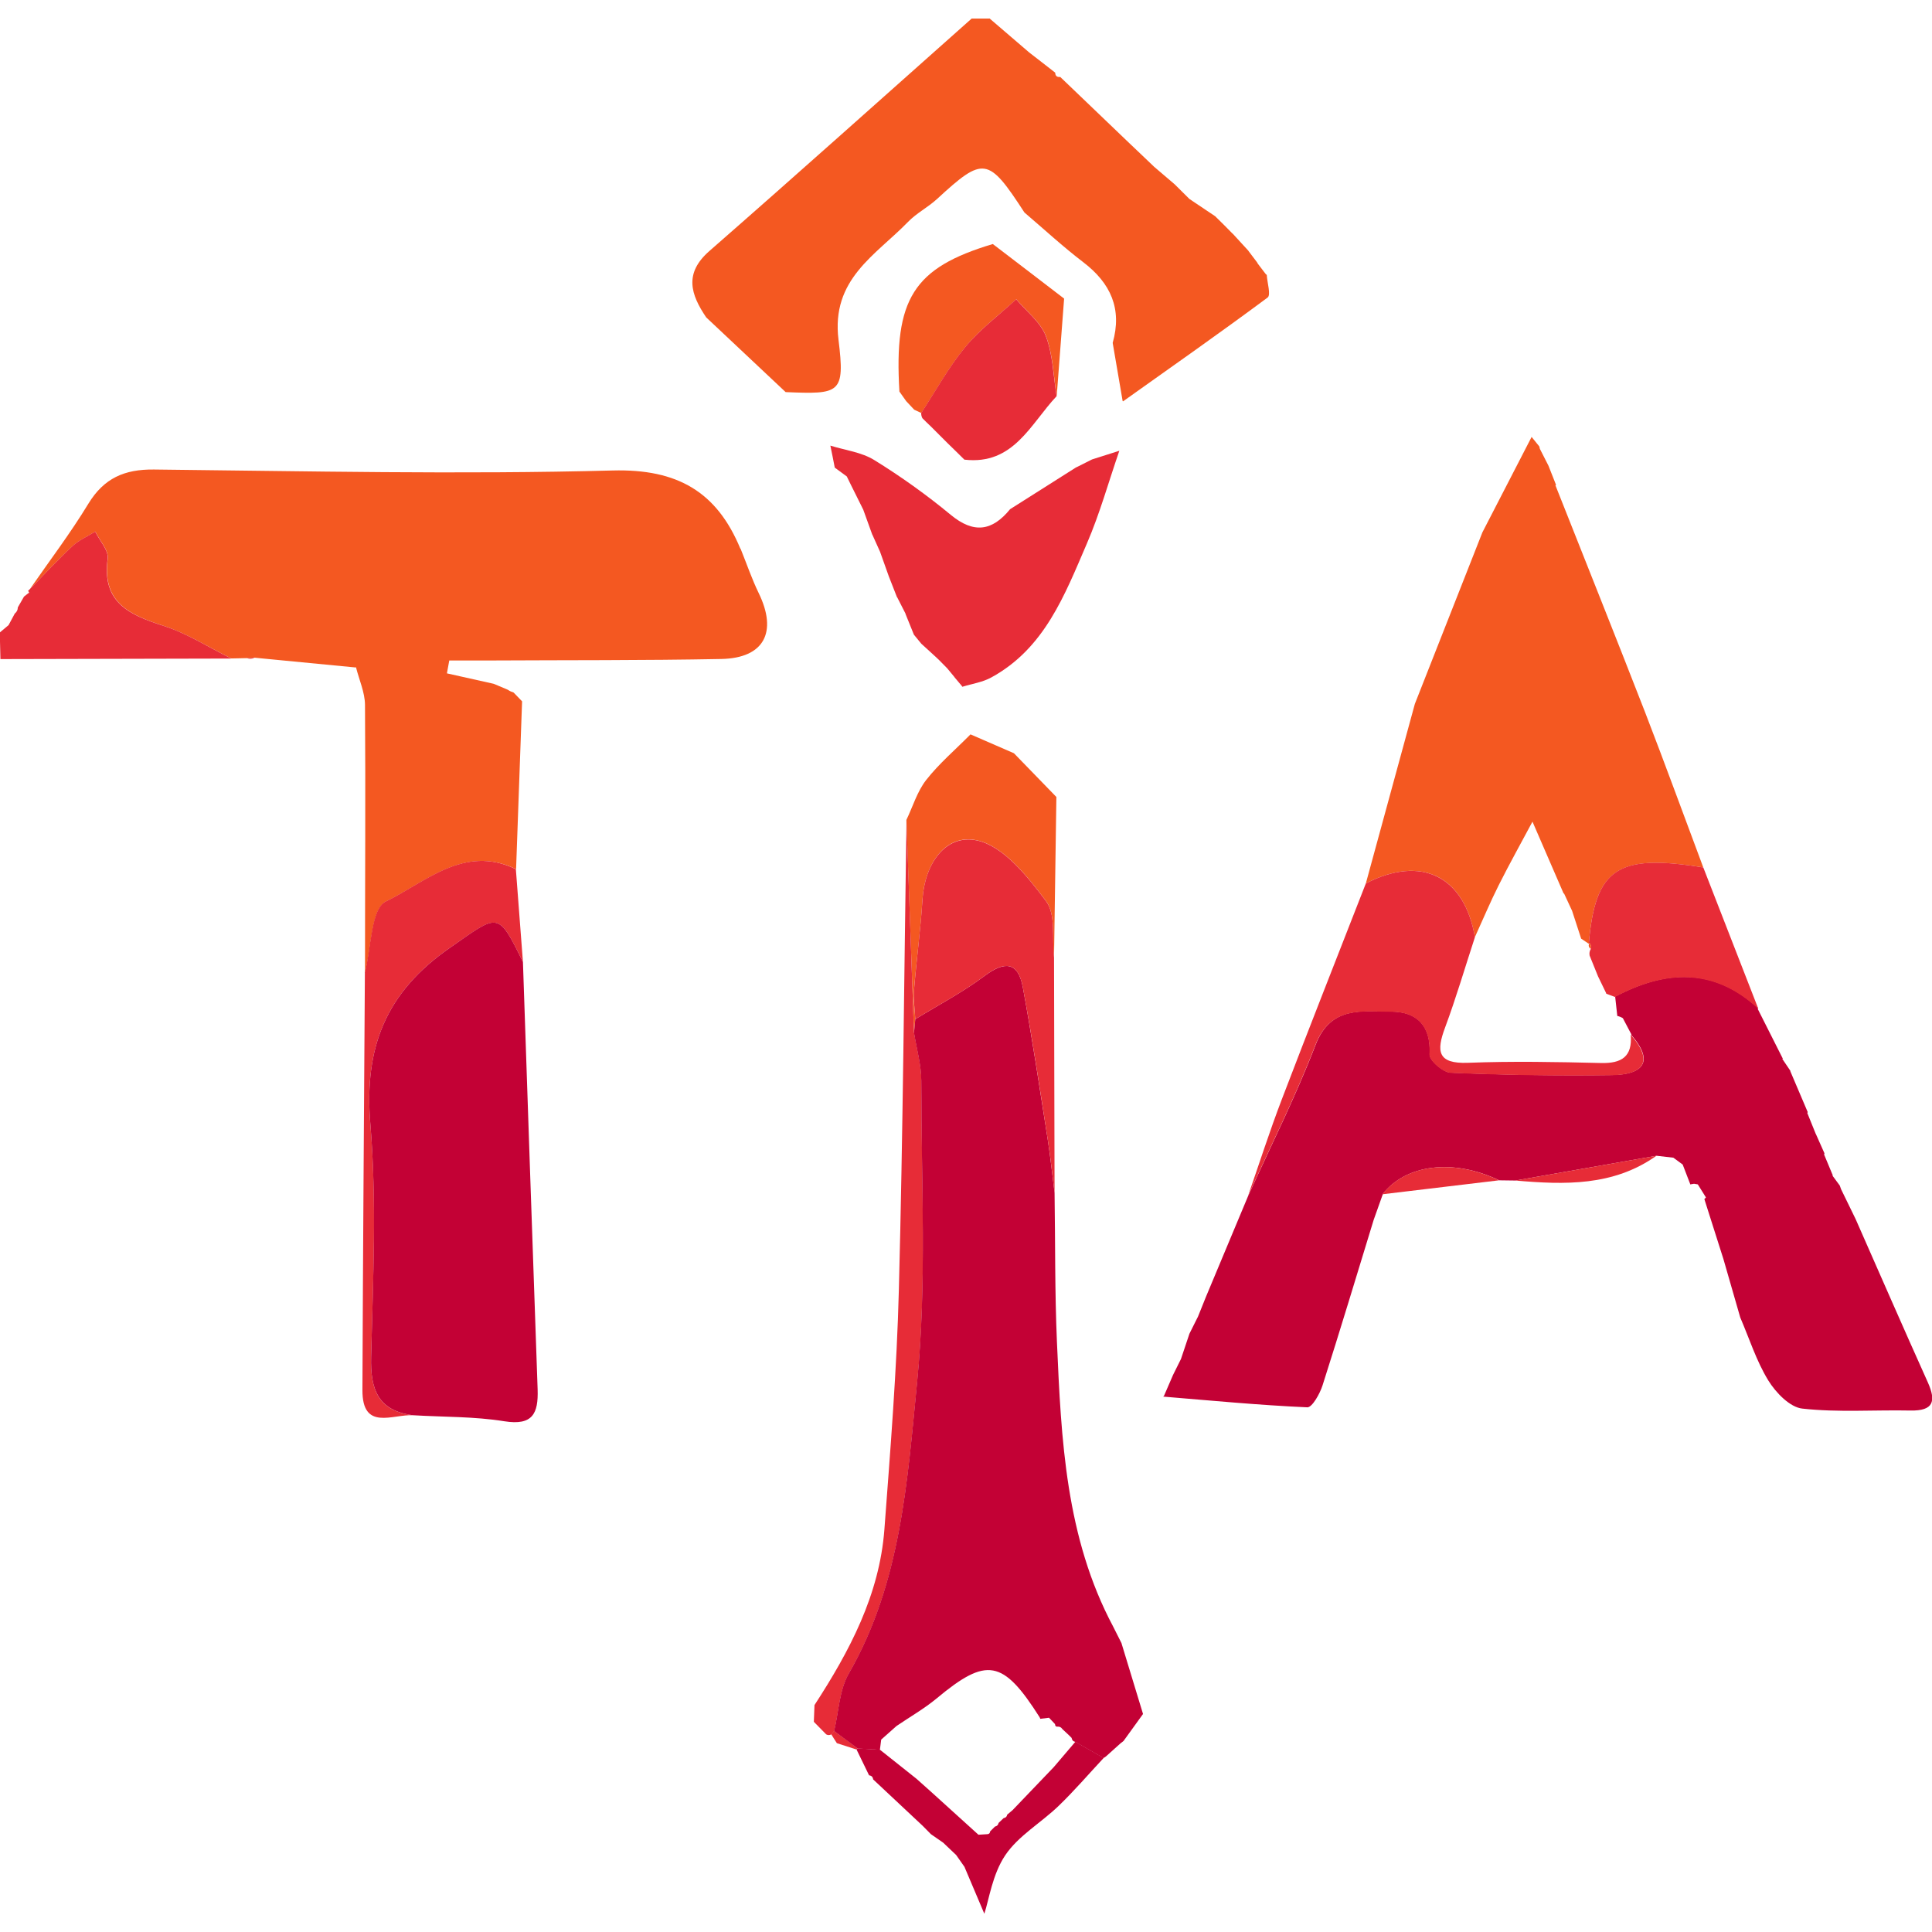 <?xml version="1.0" encoding="UTF-8"?><svg id="Layer_1" xmlns="http://www.w3.org/2000/svg" xmlns:xlink="http://www.w3.org/1999/xlink" viewBox="0 0 1000 1000"><defs><style>.cls-1{fill:#e72c37;}.cls-2{fill:#c30135;}.cls-3{fill:#f45821;}</style><symbol id="New_Symbol" viewBox="0 0 180.2 176.75"><path class="cls-3" d="M69.05,49.45c-2.2-5.32-5.88-7.46-11.91-7.3-14.25.38-28.52.06-42.78-.09-2.75-.03-4.66.8-6.12,3.19-1.67,2.75-3.63,5.33-5.47,7.99,1.32-1.35,2.61-2.75,4-4.04.6-.56,1.41-.91,2.12-1.35.41.85,1.26,1.75,1.16,2.53-.55,4.12,2.06,5.24,5.24,6.27,2.19.71,4.19,2,6.28,3.03.48-.01.96-.02,1.44-.03.24-.01.49-.03.73-.04,3.14.3,6.27.61,9.41.91,0,0,.05-.02.05-.02.29,1.17.83,2.34.84,3.51.06,8.33,0,16.65,0,24.98.61-2.3.56-5.97,1.96-6.65,3.69-1.78,7.31-5.34,12.13-3.01.19-5.22.38-10.44.56-15.65h0c-.26-.28-.53-.55-.79-.82-.19-.06-.37-.14-.54-.26-.41-.17-.82-.35-1.23-.52l-.11-.04c-1.45-.32-2.9-.65-4.34-.97.07-.4.15-.8.22-1.2,1.23,0,2.47,0,3.7,0,7.22-.04,14.45,0,21.67-.14,3.99-.08,5.26-2.5,3.49-6.14-.65-1.34-1.13-2.76-1.69-4.14Z"/><path class="cls-3" d="M92.34,0c-.57,0-1.14,0-1.72,0-8.15,7.24-16.26,14.51-24.46,21.68-2.39,2.09-1.74,4.06-.3,6.19,2.47,2.32,4.94,4.65,7.41,6.97,5.07.21,5.55.15,4.93-4.88-.7-5.66,3.45-7.87,6.48-10.99.79-.82,1.86-1.36,2.71-2.14,4.34-4,4.77-3.94,8.15,1.26,1.82,1.55,3.58,3.18,5.48,4.63,2.57,1.96,3.65,4.36,2.75,7.53.31,1.81.62,3.62.93,5.43,0,0,.04.02.04.02,4.51-3.21,9.04-6.38,13.48-9.68.32-.24-.04-1.39-.08-2.11,0,0-.09-.07-.09-.07-.25-.32-.49-.65-.74-.97,0,0-.08-.14-.08-.14-.26-.35-.52-.69-.78-1.03,0,0-.03-.05-.03-.05-.48-.52-.96-1.05-1.44-1.57,0,0-.08-.07-.08-.07-.23-.23-.46-.47-.69-.7,0,0-.09-.09-.09-.09-.23-.23-.46-.46-.7-.69,0,0-.09-.09-.09-.09-.8-.54-1.6-1.07-2.4-1.61-.46-.46-.92-.91-1.38-1.37-.64-.54-1.27-1.09-1.91-1.63-.44-.42-.87-.83-1.31-1.25-.34-.32-.67-.64-1.01-.96-2.15-2.06-4.29-4.12-6.44-6.17-.31.03-.46-.1-.47-.4-.81-.63-1.61-1.26-2.42-1.88-1.22-1.05-2.45-2.1-3.67-3.15Z"/><path class="cls-1" d="M83.66,53.96s.02.03.02.03c.26.51.51,1.01.77,1.51,0,0,0,.03,0,.03.26.64.52,1.29.78,1.93,0,0,0,0,0,0,.23.28.45.55.68.83,0,0,.05.05.05.05.26.24.52.48.78.71,0,0,.02.02.02.02.26.24.53.48.79.73,0,0,.01.01.01.01.25.26.51.51.76.77,0,0,.01.01.01.01.22.27.45.54.67.81,0,0,.04.06.04.06.21.25.43.51.64.76,0,0,.07.1.07.1.9-.28,1.89-.42,2.7-.87,4.97-2.71,6.85-7.7,8.91-12.48,1.21-2.8,2.03-5.77,3.03-8.66-.85.27-1.7.54-2.55.81l-1.33.67-.17.08c-2.05,1.3-4.09,2.59-6.14,3.89-1.67,2.05-3.39,2.3-5.54.52-2.25-1.86-4.64-3.57-7.12-5.1-1.19-.74-2.72-.92-4.1-1.35.14.68.28,1.36.41,2.05.38.28.75.55,1.13.83,0,0,0,.01,0,.01.25.51.5,1.03.76,1.54,0,0,.01.02.01.02.25.51.51,1.02.76,1.53,0,0,.01.03.01.03.28.77.55,1.53.83,2.3,0,0,0-.02,0-.02.24.53.47,1.05.71,1.58,0,0,.01.02.01.02.27.77.55,1.53.82,2.3,0,0,0,0,0,0,.25.65.5,1.29.76,1.94Z"/><path class="cls-3" d="M98.52,72.6c-1.32-1.36-2.64-2.72-3.96-4.08-1.35-.59-2.7-1.17-4.05-1.76-1.39,1.41-2.92,2.71-4.13,4.25-.84,1.07-1.25,2.49-1.85,3.73.23,6.6.47,13.22.71,19.84.04-.42.08-.84.12-1.27-.05-.9-.2-1.81-.12-2.7.23-2.82.62-5.63.79-8.45.21-3.33,2.15-6.15,5.08-5.52,2.48.53,4.73,3.38,6.45,5.67.93,1.24.54,3.47.74,5.25.07-4.99.15-9.98.22-14.97Z"/><path class="cls-1" d="M85.24,94.59c-.24-6.62-.47-13.24-.7-19.84-.22,14.6-.33,29.19-.71,43.77-.19,7.47-.79,14.93-1.35,22.38-.46,6.11-3.25,11.36-6.52,16.39-.02.52-.04,1.03-.06,1.54,0,0,.02.04.02.04.38.38.76.77,1.13,1.15.16.09.32.09.48,0,.09-.1.18-.21.27-.31.43-1.8.48-3.83,1.37-5.37,4.86-8.44,5.46-17.94,6.37-27.18.91-9.28.38-18.71.39-28.07,0-1.5-.44-3-.68-4.5Z"/><path class="cls-1" d="M21.56,59.68c-2.09-1.03-4.09-2.33-6.28-3.03-3.19-1.03-5.8-2.15-5.24-6.27.1-.78-.75-1.68-1.16-2.53-.71.44-1.52.79-2.12,1.35-1.39,1.29-2.67,2.69-4,4.04,0,0-.14.13-.14.13,0,0,.1.17.1.17-.16.13-.32.25-.48.37-.19.34-.39.68-.58,1.01,0,.23-.09.42-.28.57-.2.37-.39.73-.58,1.08-.27.22-.54.46-.82.69.02.83.04,1.66.06,2.48,7.17-.02,14.33-.04,21.5-.05Z"/><path class="cls-2" d="M89.96,172.41c.71,1.67,1.42,3.34,1.84,4.34.43-1.3.75-3.66,1.94-5.44,1.23-1.84,3.37-3.05,5.01-4.64,1.46-1.41,2.79-2.96,4.18-4.45-.88-.5-1.76-1.01-2.64-1.51-.67.79-1.35,1.58-2.02,2.37-1.28,1.34-2.56,2.67-3.84,4.01-.17.14-.34.28-.5.42-.03.19-.14.29-.33.32-.16.15-.31.3-.47.45-.04.19-.15.3-.34.34-.15.15-.3.3-.45.45-.01.17-.11.26-.28.26-.27.02-.54.03-.81.05-1.46-1.32-2.91-2.64-4.37-3.96-.47-.42-.94-.84-1.41-1.26-1.14-.9-2.28-1.81-3.41-2.71-.69-.04-1.38-.08-2.07-.12,0,0-.11.1-.11.1.39.8.78,1.61,1.17,2.41.23.03.35.15.38.38,1.54,1.44,3.08,2.88,4.62,4.33,0,0,0,0,0,0,.26.26.52.52.77.78,0,0,0,0,0,0,.38.26.76.53,1.14.79.4.38.81.77,1.21,1.15.27.38.53.76.8,1.14,0,0,0,0,0,0Z"/><path class="cls-1" d="M78.04,160.84c.61.2,1.22.4,1.83.59,0,0,.11-.1.11-.1-.73-.54-1.46-1.08-2.19-1.63-.09.1-.18.2-.27.31.17.27.34.55.52.82Z"/><path class="cls-3" d="M0,57.25c.28-.24.55-.47.82-.69-.28.24-.55.47-.82.69Z"/><path class="cls-3" d="M2.25,53.9c.17-.11.33-.24.48-.37-.16.12-.32.24-.48.37Z"/><path class="cls-2" d="M108.54,128.47s-.07.05-.07.05c4.48.37,8.96.8,13.45,1,.45.02,1.17-1.26,1.42-2.04,1.64-5.13,3.19-10.29,4.77-15.44.3-.84.6-1.69.9-2.53,0,0-.07.14-.07.14,2.18-2.81,6.62-3.34,10.87-1.3l1.53.02c4.38-.77,8.77-1.54,13.15-2.31.52.06,1.05.12,1.57.18.29.21.58.42.87.64.23.61.47,1.21.7,1.82v.03s.36-.06.36-.06l.35.06.76,1.22s-.15.15-.15.15c.59,1.87,1.19,3.73,1.78,5.6.52,1.82,1.05,3.64,1.57,5.45.85,1.97,1.5,4.05,2.61,5.86.7,1.14,2.02,2.51,3.18,2.63,3.33.37,6.72.11,10.08.18,2.14.04,2.42-.85,1.62-2.63-2.28-5.07-4.5-10.16-6.74-15.24-.45-.92-.9-1.84-1.35-2.77l-.12-.34c-.23-.32-.46-.63-.7-.95l.06.03c-.27-.66-.55-1.31-.82-1.97l.03-.12-.81-1.82s.01.04.01.04c-.27-.66-.53-1.32-.8-1.98,0,0,.04-.08.04-.08-.54-1.26-1.07-2.52-1.61-3.78l-.02-.09c-.25-.37-.5-.74-.75-1.11h.06c-.78-1.54-1.57-3.1-2.35-4.66l.06-.05c-4.17-3.84-8.67-3.56-13.35-1.09.07.6.13,1.21.2,1.81.18.04.36.11.52.21.27.51.54,1.02.81,1.54l-.06-.02c2.26,2.57,1.09,3.74-1.75,3.78-5.02.07-10.04-.01-15.05-.22-.71-.03-2-1.15-1.97-1.71.15-2.69-1.21-3.99-3.59-3.99-2.69,0-5.64-.57-7.05,3.11-1.84,4.79-4.16,9.39-6.28,14.07-1.31,3.14-2.63,6.28-3.94,9.42-.25.63-.51,1.26-.76,1.89,0,0-.02.03-.02.03-.25.51-.51,1.02-.76,1.52,0,0-.01.03-.01.03-.26.77-.51,1.53-.77,2.3,0,0-.01.03-.01.03-.25.51-.5,1.02-.76,1.53,0,0-.01.03-.01.03-.27.62-.54,1.25-.81,1.87Z"/><path class="cls-3" d="M142.84,39.02c-1.53,2.97-3.06,5.93-4.59,8.9-2.1,5.33-4.2,10.67-6.3,16-1.52,5.58-3.05,11.16-4.57,16.74,5.17-2.67,9.2-.69,10.17,5.01.74-1.62,1.43-3.27,2.23-4.86,1-1.99,2.09-3.94,3.14-5.91.97,2.23,1.93,4.46,2.9,6.69,0,0,.05.02.05.02.23.5.47,1.01.7,1.51l.04.08c.28.87.56,1.74.85,2.61.24.16.47.32.71.48.61-7.04,2.67-8.41,10.68-7.12-1.81-4.83-3.57-9.67-5.43-14.48-2.75-7.07-5.57-14.11-8.36-21.16l.06-.03c-.24-.6-.47-1.2-.71-1.8-.27-.52-.53-1.04-.8-1.57,0,0-.05-.22-.05-.22-.24-.3-.48-.6-.72-.89Z"/><path class="cls-1" d="M137.55,85.67c-.97-5.69-5.01-7.68-10.17-5.01-2.61,6.7-5.26,13.39-7.83,20.12-1.14,2.98-2.11,6.01-3.16,9.03,2.12-4.68,4.44-9.28,6.28-14.07,1.41-3.68,4.36-3.1,7.05-3.11,2.39,0,3.74,1.3,3.59,3.99-.03.56,1.26,1.68,1.97,1.71,5.01.21,10.04.29,15.05.22,2.84-.04,4.01-1.21,1.75-3.78.18,2.04-.84,2.69-2.77,2.64-4.13-.1-8.27-.18-12.4-.02-2.87.11-2.96-1.09-2.14-3.29,1.03-2.77,1.86-5.61,2.78-8.42Z"/><path class="cls-2" d="M104.6,151.53c-.26-.52-.52-1.04-.78-1.55-4.44-8.33-4.85-17.46-5.25-26.58-.2-4.62-.15-9.26-.22-13.89-.21-1.64-.38-3.29-.63-4.92-.75-4.76-1.46-9.52-2.33-14.25-.44-2.36-1.67-2.47-3.56-1.06-2.03,1.52-4.3,2.71-6.47,4.04-.04.42-.08.84-.12,1.27.24,1.5.68,3,.68,4.5-.01,9.36.52,18.79-.39,28.07-.91,9.24-1.51,18.74-6.37,27.18-.89,1.54-.94,3.57-1.37,5.37.73.54,1.46,1.08,2.19,1.63.69.04,1.38.08,2.08.12.04-.32.08-.64.12-.95.48-.42.95-.85,1.43-1.27,1.25-.85,2.58-1.61,3.74-2.57,4.67-3.89,6.18-3.64,9.61,1.76,0,0,.06.14.06.14.27-.04.54-.07.81-.1.19.2.38.39.56.59.01.19.11.27.3.24.16,0,.29.08.38.22.22.2.43.41.65.61,0,0,.22.22.22.22.03.2.14.33.34.37.88.5,1.76,1.01,2.64,1.51,0,0,.22-.15.22-.15.46-.41.91-.82,1.37-1.23,0,0,.27-.21.27-.21.6-.84,1.21-1.68,1.82-2.52-.67-2.19-1.33-4.38-2-6.57Z"/><path class="cls-1" d="M106.6,158.1c-.61.84-1.21,1.68-1.82,2.52.61-.84,1.21-1.68,1.82-2.52Z"/><path class="cls-1" d="M104.51,160.83c-.46.41-.91.82-1.37,1.23.46-.41.91-.82,1.37-1.23Z"/><path class="cls-1" d="M34.03,88.99c-.08,12.97-.18,25.94-.23,38.91-.02,3.86,2.81,2.25,4.73,2.36-3.27-.4-4-2.39-3.92-5.43.19-7.24.54-14.53-.07-21.73-.6-7.15,1.45-12.3,7.44-16.45,4.51-3.12,4.42-3.51,6.79,1.34-.22-2.89-.44-5.78-.66-8.66-4.81-2.34-8.44,1.23-12.13,3.01-1.4.68-1.35,4.34-1.96,6.65Z"/><path class="cls-1" d="M23.01,59.65c.25.09.5.08.73-.04-.25.01-.49.03-.73.04Z"/><path class="cls-1" d="M85.36,93.32c2.17-1.33,4.45-2.52,6.47-4.04,1.89-1.42,3.12-1.3,3.56,1.06.88,4.73,1.59,9.5,2.33,14.25.26,1.63.42,3.28.63,4.92-.02-7.31-.04-14.62-.05-21.94-.2-1.78.19-4.01-.74-5.25-1.72-2.29-3.97-5.14-6.45-5.67-2.93-.62-4.88,2.19-5.08,5.52-.18,2.82-.56,5.63-.79,8.45-.07.89.08,1.8.12,2.7Z"/><path class="cls-2" d="M48.77,87.99c-2.37-4.85-2.28-4.47-6.79-1.34-5.99,4.15-8.04,9.3-7.44,16.45.6,7.2.25,14.49.07,21.73-.08,3.04.66,5.02,3.92,5.43,2.84.17,5.71.11,8.5.56,2.67.43,3.18-.75,3.11-2.96-.47-13.29-.92-26.58-1.37-39.87Z"/><path class="cls-1" d="M163.97,92.32c-1.71-4.38-3.42-8.77-5.12-13.15-8.01-1.3-10.07.07-10.68,7.12,0,0,.07-.07.07-.07.14.17.18.35.12.55-.12.19-.15.4-.11.62.26.64.52,1.28.78,1.93h0c.25.53.51,1.05.76,1.57,0,0,0,.05,0,.05.27.1.55.21.82.31,4.68-2.48,9.18-2.75,13.35,1.09Z"/><path class="cls-1" d="M141.33,108.37c4.59.4,9.13.54,13.15-2.31-4.38.77-8.77,1.54-13.15,2.31Z"/><path class="cls-1" d="M128.93,109.65c3.62-.43,7.25-.87,10.87-1.3-4.25-2.04-8.69-1.51-10.87,1.3Z"/><path class="cls-1" d="M166.27,97.04c-.78-1.56-1.57-3.11-2.35-4.67.78,1.56,1.57,3.11,2.35,4.67Z"/><path class="cls-1" d="M168.59,102.01c-.54-1.26-1.07-2.52-1.61-3.78.54,1.26,1.07,2.52,1.61,3.78Z"/><path class="cls-1" d="M173.04,111.94c-.45-.92-.9-1.84-1.35-2.76.45.92.9,1.84,1.35,2.76Z"/><path class="cls-1" d="M128.1,112.04c.3-.84.6-1.69.9-2.53-.3.84-.6,1.69-.9,2.53Z"/><path class="cls-1" d="M151.34,93.25c.27.51.54,1.02.81,1.54-.27-.51-.54-1.02-.81-1.54Z"/><path class="cls-1" d="M169.35,104.06c-.27-.66-.53-1.32-.8-1.98.27.66.53,1.32.8,1.98Z"/><path class="cls-1" d="M170.15,105.84c-.27-.61-.54-1.21-.81-1.82.27.61.54,1.21.81,1.82Z"/><path class="cls-1" d="M170.94,107.93c-.27-.66-.55-1.31-.82-1.97.27.66.55,1.31.82,1.97Z"/><path class="cls-1" d="M158.33,108.72c.25.41.51.81.76,1.22-.25-.41-.51-.81-.76-1.22Z"/><path class="cls-1" d="M156.06,106.24c.29.21.58.42.87.64-.29-.21-.58-.42-.87-.64Z"/><path class="cls-1" d="M166.96,98.14c-.25-.37-.5-.74-.75-1.11.25.37.5.74.75,1.11Z"/><path class="cls-1" d="M171.58,108.84c-.23-.32-.46-.63-.7-.95.23.32.46.63.7.95Z"/><path class="cls-1" d="M82.17,160.51c.48-.42.95-.85,1.43-1.27-.48.42-.95.85-1.43,1.27Z"/><path class="cls-3" d="M83.88,34.79c.21.3.42.59.63.89.25.27.5.53.75.8.22.1.44.2.66.31,1.35-2.06,2.54-4.25,4.1-6.14,1.37-1.67,3.16-3,4.76-4.47.95,1.13,2.26,2.12,2.76,3.42.67,1.75.7,3.73,1.01,5.61.23-3.03.46-6.06.69-9.09-2.22-1.7-4.43-3.4-6.65-5.09-7.41,2.22-9.23,5.11-8.71,13.77Z"/><path class="cls-1" d="M98.54,35.21c-.31-1.88-.34-3.87-1.01-5.61-.5-1.3-1.81-2.29-2.76-3.42-1.6,1.48-3.39,2.81-4.76,4.47-1.56,1.89-2.75,4.08-4.1,6.14,0,.17.03.33.11.48.26.26.52.52.79.77.26.26.52.52.78.78.26.26.52.52.78.78.26.26.53.51.79.77.26.26.52.51.78.77,4.59.53,6.16-3.33,8.6-5.92Z"/><path class="cls-3" d="M148.24,86.21c-.13.22-.09.41.12.56.06-.2.02-.39-.12-.56Z"/></symbol></defs><use width="180.2" height="176.75" transform="translate(0 9.59) scale(5.55)" xlink:href="#New_Symbol"/></svg>